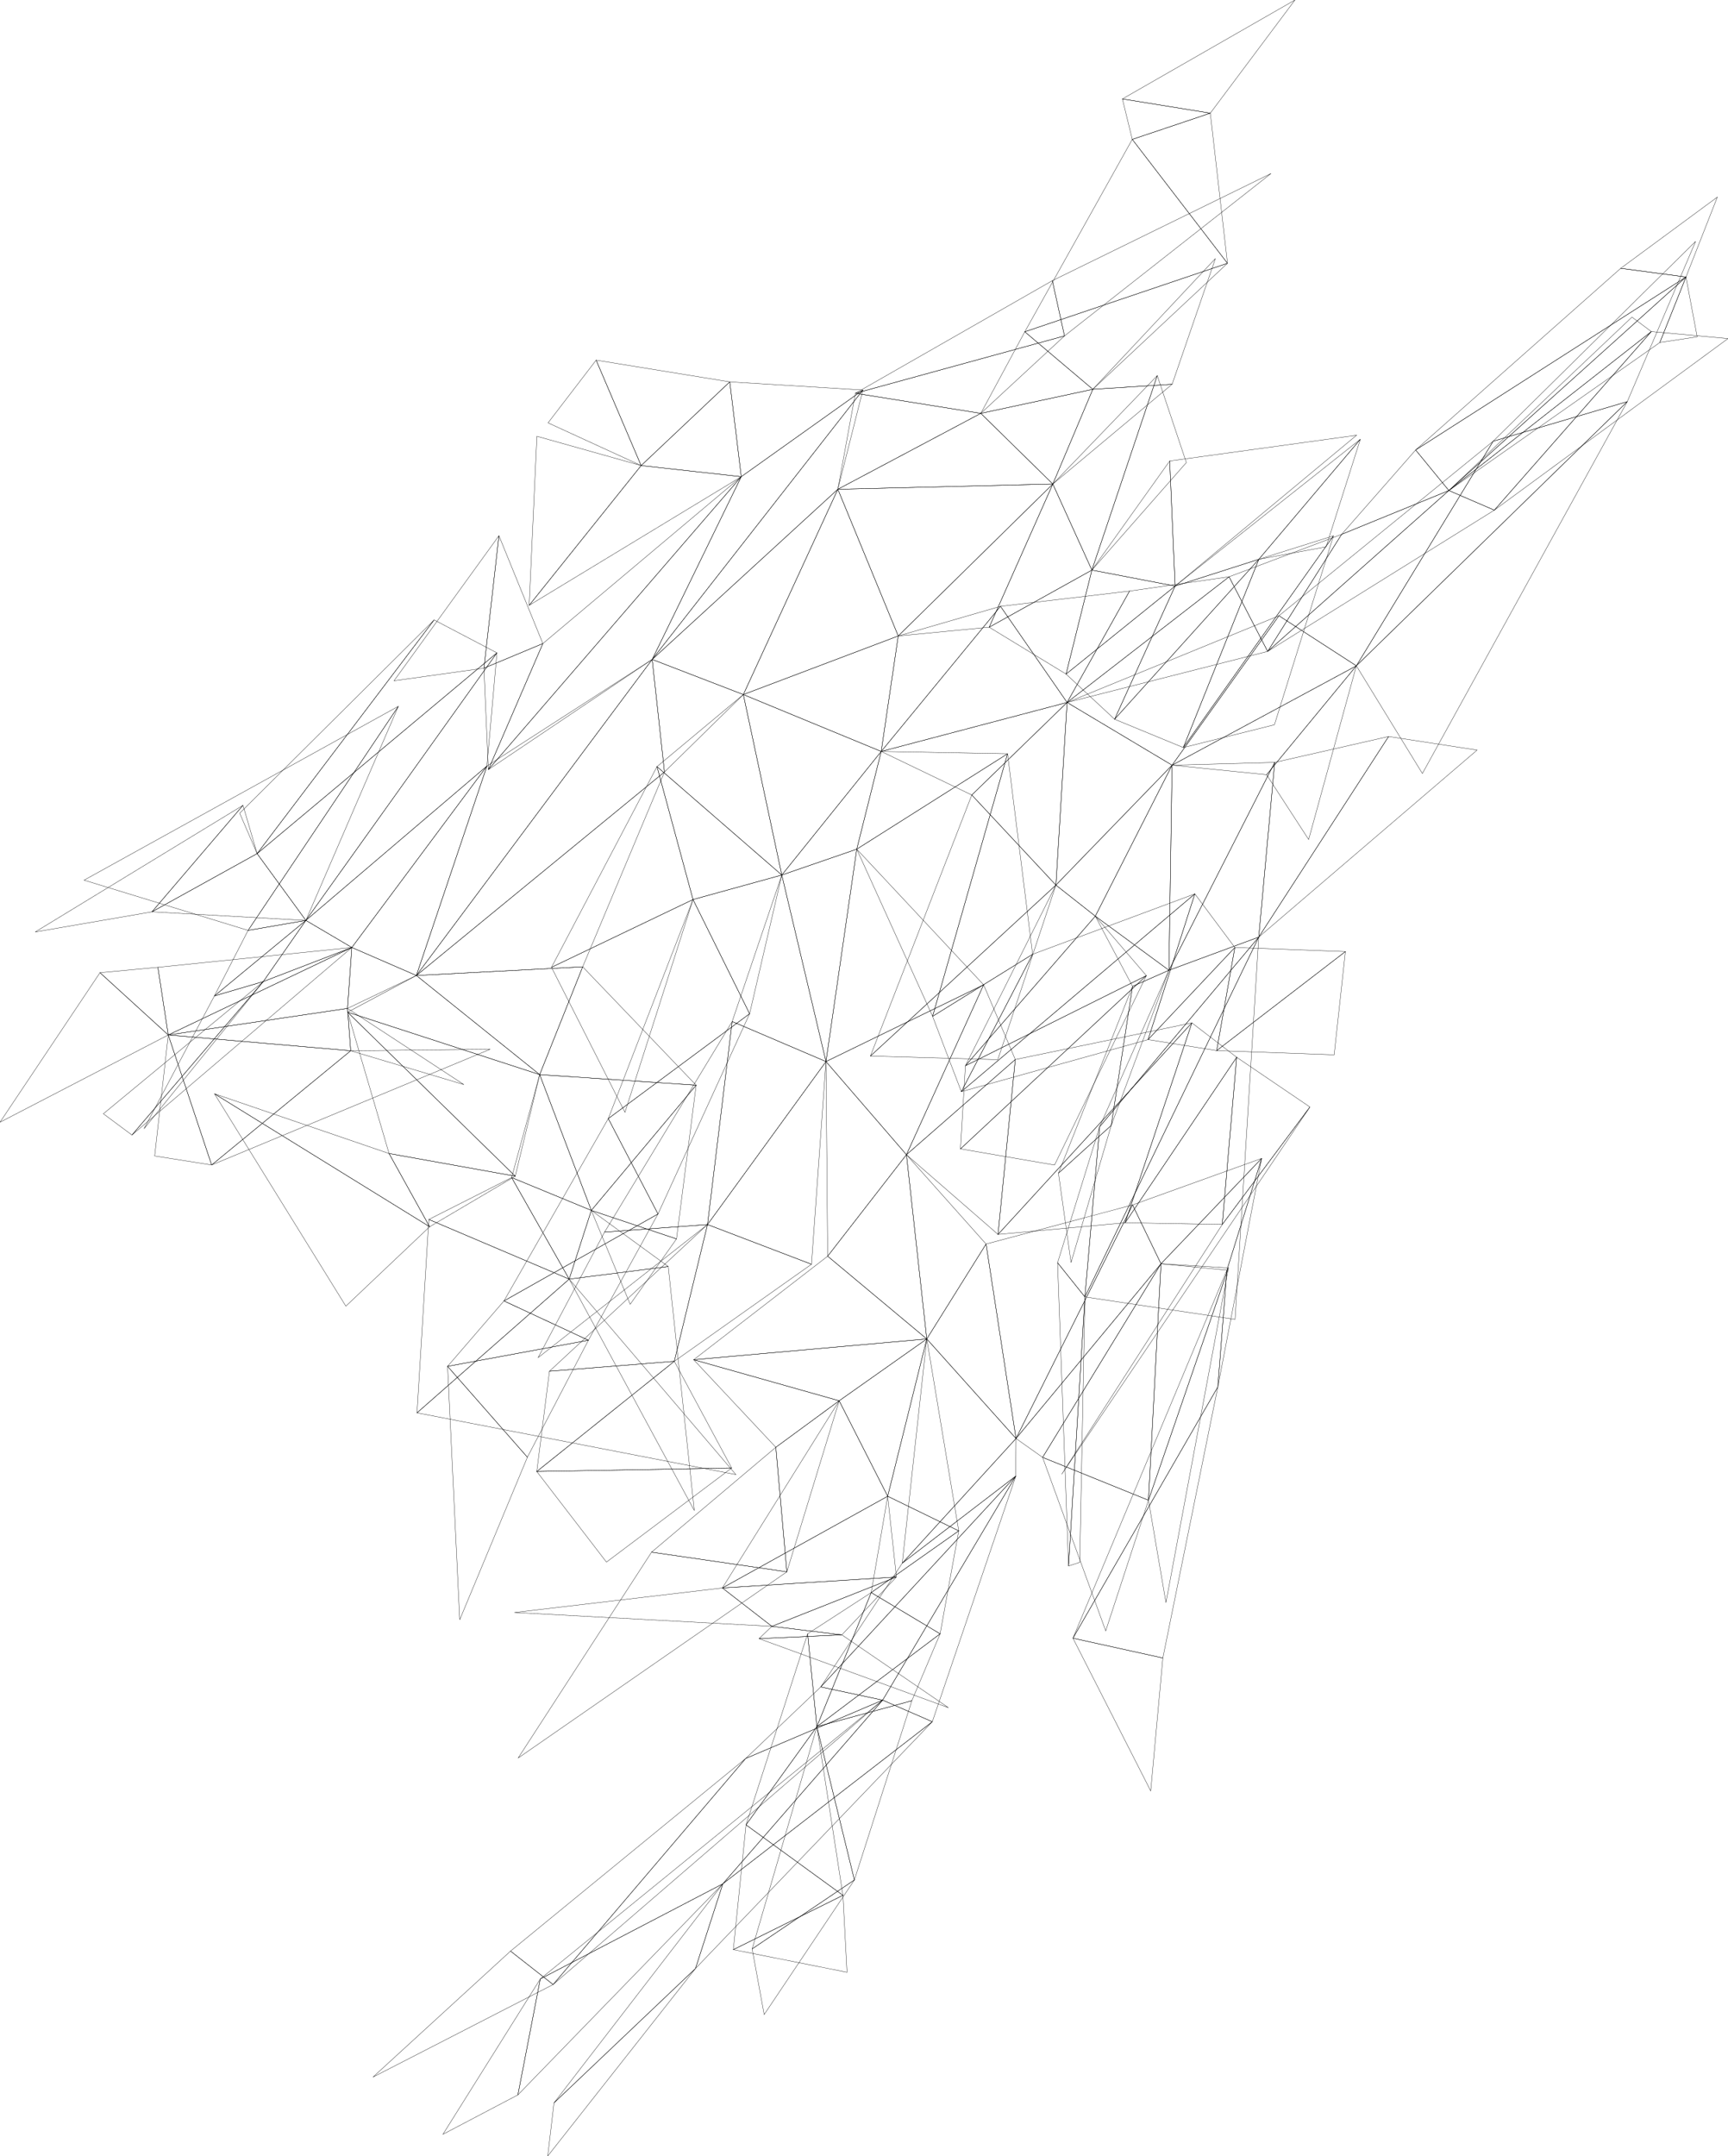 <svg width="5737.54" height="7156.02" viewBox="-3728.71 -4652.85 5737.54 7156.02" xmlns="http://www.w3.org/2000/svg">
<polygon points="-1260.58 -2347.57 -946.756 -3028.97 -746.264 -2542.07 " stroke="black" stroke-width="1" fill="transparent"/>
<polygon points="-946.756 -3028.97 -1260.58 -2347.57 -1563.24 -2464.13 " stroke="black" stroke-width="1" fill="transparent"/>
<polygon points="-1563.24 -2464.13 -1260.58 -2347.57 -1522.46 -2090.7 " stroke="black" stroke-width="1" fill="transparent"/>
<polygon points="-1563.24 -2464.13 -1522.46 -2090.7 -2346.2 -1415.12 " stroke="black" stroke-width="1" fill="transparent"/>
<polygon points="-1522.46 -2090.7 -1793.98 -1443.95 -2346.2 -1415.12 " stroke="black" stroke-width="1" fill="transparent"/>
<polygon points="-1793.98 -1443.95 -1936.76 -1086.19 -2346.2 -1415.12 " stroke="black" stroke-width="1" fill="transparent"/>
<polygon points="-1936.76 -1086.19 -1793.98 -1443.95 -1417.24 -1051.01 " stroke="black" stroke-width="1" fill="transparent"/>
<polygon points="-1765.34 -635.434 -1936.76 -1086.19 -1417.24 -1051.01 " stroke="black" stroke-width="1" fill="transparent"/>
<polygon points="-2029.95 -744.505 -1936.76 -1086.19 -1765.34 -635.434 " stroke="black" stroke-width="1" fill="transparent"/>
<polygon points="-1838.79 -407.393 -2029.95 -744.505 -1765.34 -635.434 " stroke="black" stroke-width="1" fill="transparent"/>
<polygon points="-1838.79 -407.393 -2304.84 -605.397 -2029.95 -744.505 " stroke="black" stroke-width="1" fill="transparent"/>
<polygon points="-2304.84 -605.397 -1838.79 -407.393 -2344.06 36.379 " stroke="black" stroke-width="1" fill="transparent"/>
<polygon points="-1838.79 -407.393 -1285.27 241.394 -2344.06 36.379 " stroke="black" stroke-width="1" fill="transparent"/>
<polygon points="-1838.79 -407.393 -1765.34 -635.434 -1509.97 -449.277 " stroke="black" stroke-width="1" fill="transparent"/>
<polygon points="-1509.97 -449.277 -1423.4 360.812 -1838.79 -407.393 " stroke="black" stroke-width="1" fill="transparent"/>
<polygon points="-1417.24 -1051.01 -1482.51 -540.772 -1765.34 -635.434 " stroke="black" stroke-width="1" fill="transparent"/>
<polygon points="-1765.34 -635.434 -1482.51 -540.772 -1636.27 -323.836 " stroke="black" stroke-width="1" fill="transparent"/>
<polygon points="-2574.51 -1293.36 -2346.2 -1415.12 -1936.76 -1086.19 " stroke="black" stroke-width="1" fill="transparent"/>
<polygon points="-2574.51 -1293.36 -1936.76 -1086.19 -2017.93 -749.043 " stroke="black" stroke-width="1" fill="transparent"/>
<polygon points="-2436.89 -824.264 -2574.51 -1293.36 -2017.93 -749.043 " stroke="black" stroke-width="1" fill="transparent"/>
<polygon points="-2302.2 -581.253 -2436.89 -824.264 -2017.93 -749.043 " stroke="black" stroke-width="1" fill="transparent"/>
<polygon points="-2302.2 -581.253 -3016.59 -1022.52 -2436.89 -824.264 " stroke="black" stroke-width="1" fill="transparent"/>
<polygon points="-2580.33 -317.631 -3016.59 -1022.52 -2302.2 -581.253 " stroke="black" stroke-width="1" fill="transparent"/>
<polygon points="-1563.24 -2464.13 -2346.2 -1415.12 -2111.89 -2110.39 " stroke="black" stroke-width="1" fill="transparent"/>
<polygon points="-2111.89 -2110.39 -2346.2 -1415.12 -2560.48 -1508.11 " stroke="black" stroke-width="1" fill="transparent"/>
<polygon points="-2560.48 -1508.11 -2346.2 -1415.12 -2574.88 -1305.96 " stroke="black" stroke-width="1" fill="transparent"/>
<polygon points="-3170.03 -1217.76 -2560.48 -1508.11 -2574.88 -1305.96 " stroke="black" stroke-width="1" fill="transparent"/>
<polygon points="-3170.03 -1217.76 -3204.47 -1442.33 -2560.48 -1508.11 " stroke="black" stroke-width="1" fill="transparent"/>
<polygon points="-3204.47 -1442.33 -3170.03 -1217.76 -3396.73 -1424.45 " stroke="black" stroke-width="1" fill="transparent"/>
<polygon points="-3728.71 -928.168 -3396.73 -1424.45 -3170.03 -1217.76 " stroke="black" stroke-width="1" fill="transparent"/>
<polygon points="-2564.24 -1165.35 -3170.03 -1217.76 -2574.88 -1305.96 " stroke="black" stroke-width="1" fill="transparent"/>
<polygon points="-2564.24 -1165.35 -3025.96 -786.232 -3170.03 -1217.76 " stroke="black" stroke-width="1" fill="transparent"/>
<polygon points="-3025.96 -786.232 -2564.24 -1165.35 -2101.21 -1170.35 " stroke="black" stroke-width="1" fill="transparent"/>
<polygon points="-3170.03 -1217.76 -3025.96 -786.232 -3215.17 -816.114 " stroke="black" stroke-width="1" fill="transparent"/>
<polygon points="-2188.49 -1053.09 -2564.24 -1165.35 -2574.88 -1305.96 " stroke="black" stroke-width="1" fill="transparent"/>
<polygon points="-2560.48 -1508.11 -2713.12 -1597.97 -2111.89 -2110.39 " stroke="black" stroke-width="1" fill="transparent"/>
<polygon points="-2713.12 -1597.97 -2560.48 -1508.11 -2854.59 -1394.97 " stroke="black" stroke-width="1" fill="transparent"/>
<polygon points="-2560.48 -1508.11 -3290.64 -885.699 -2854.59 -1394.97 " stroke="black" stroke-width="1" fill="transparent"/>
<polygon points="-3290.64 -885.699 -3385.54 -956.214 -2854.59 -1394.97 " stroke="black" stroke-width="1" fill="transparent"/>
<polygon points="-2854.59 -1394.97 -3016.86 -1347.27 -2713.12 -1597.97 " stroke="black" stroke-width="1" fill="transparent"/>
<polygon points="-3250.52 -906.464 -3016.86 -1347.27 -2854.59 -1394.97 " stroke="black" stroke-width="1" fill="transparent"/>
<polygon points="-3016.86 -1347.27 -2904.93 -1564.85 -2713.12 -1597.97 " stroke="black" stroke-width="1" fill="transparent"/>
<polygon points="-2713.12 -1597.97 -2904.93 -1564.85 -2405.99 -2308.7 " stroke="black" stroke-width="1" fill="transparent"/>
<polygon points="-2405.99 -2308.7 -2904.93 -1564.85 -3449.61 -1731.53 " stroke="black" stroke-width="1" fill="transparent"/>
<polygon points="-2713.12 -1597.97 -2078.76 -2485.97 -2111.89 -2110.39 " stroke="black" stroke-width="1" fill="transparent"/>
<polygon points="-2875.02 -1819.65 -2078.76 -2485.97 -2713.12 -1597.97 " stroke="black" stroke-width="1" fill="transparent"/>
<polygon points="-2287.28 -2595.29 -2078.76 -2485.97 -2875.02 -1819.65 " stroke="black" stroke-width="1" fill="transparent"/>
<polygon points="-2875.02 -1819.65 -2932.79 -1953.79 -2287.28 -2595.29 " stroke="black" stroke-width="1" fill="transparent"/>
<polygon points="-2875.02 -1819.65 -2713.12 -1597.97 -3224.11 -1626.44 " stroke="black" stroke-width="1" fill="transparent"/>
<polygon points="-3224.11 -1626.44 -2921.85 -1980.02 -2875.02 -1819.65 " stroke="black" stroke-width="1" fill="transparent"/>
<polygon points="-2921.85 -1980.02 -3224.11 -1626.44 -3611.8 -1559.61 " stroke="black" stroke-width="1" fill="transparent"/>
<polygon points="-946.756 -3028.97 -1563.24 -2464.13 -863.629 -3358.29 " stroke="black" stroke-width="1" fill="transparent"/>
<polygon points="-863.629 -3358.29 -1563.24 -2464.13 -1267.46 -3070.75 " stroke="black" stroke-width="1" fill="transparent"/>
<polygon points="-2107.21 -2098.33 -1267.46 -3070.75 -1563.24 -2464.13 " stroke="black" stroke-width="1" fill="transparent"/>
<polygon points="-1926.24 -2516.84 -1267.46 -3070.75 -2107.21 -2098.33 " stroke="black" stroke-width="1" fill="transparent"/>
<polygon points="-1926.24 -2516.84 -2107.21 -2098.33 -2121.88 -2435.15 " stroke="black" stroke-width="1" fill="transparent"/>
<polygon points="-1926.24 -2516.84 -2121.88 -2435.15 -2072.07 -2874.78 " stroke="black" stroke-width="1" fill="transparent"/>
<polygon points="-2420.41 -2393.35 -2072.07 -2874.78 -2121.88 -2435.15 " stroke="black" stroke-width="1" fill="transparent"/>
<polygon points="-863.629 -3358.29 -1267.46 -3070.75 -1305.62 -3385.39 " stroke="black" stroke-width="1" fill="transparent"/>
<polygon points="-1305.62 -3385.39 -1267.46 -3070.75 -1599.92 -3107.58 " stroke="black" stroke-width="1" fill="transparent"/>
<polygon points="-1267.46 -3070.75 -1971.78 -2643.67 -1599.92 -3107.58 " stroke="black" stroke-width="1" fill="transparent"/>
<polygon points="-1946.04 -3204.88 -1599.92 -3107.58 -1971.78 -2643.67 " stroke="black" stroke-width="1" fill="transparent"/>
<polygon points="-1599.92 -3107.58 -1749.35 -3457.52 -1305.62 -3385.39 " stroke="black" stroke-width="1" fill="transparent"/>
<polygon points="-1749.35 -3457.52 -1599.92 -3107.58 -1909.03 -3249.35 " stroke="black" stroke-width="1" fill="transparent"/>
<polygon points="-232.99 -3046.34 -746.264 -2542.07 -946.756 -3028.97 " stroke="black" stroke-width="1" fill="transparent"/>
<polygon points="-746.264 -2542.07 -232.99 -3046.34 -444.255 -2571.14 " stroke="black" stroke-width="1" fill="transparent"/>
<polygon points="-103.289 -2760.68 -444.255 -2571.14 -232.99 -3046.34 " stroke="black" stroke-width="1" fill="transparent"/>
<polygon points="-188.977 -2415.56 -444.255 -2571.14 -103.289 -2760.68 " stroke="black" stroke-width="1" fill="transparent"/>
<polygon points="173.025 -2707.62 -188.977 -2415.56 -103.289 -2760.68 " stroke="black" stroke-width="1" fill="transparent"/>
<polygon points="-188.977 -2415.56 173.025 -2707.62 -27.881 -2265.66 " stroke="black" stroke-width="1" fill="transparent"/>
<polygon points="173.025 -2707.62 451.059 -2796.54 -27.881 -2265.66 " stroke="black" stroke-width="1" fill="transparent"/>
<polygon points="173.025 -2707.62 788.15 -3194.96 451.059 -2796.54 " stroke="black" stroke-width="1" fill="transparent"/>
<polygon points="788.15 -3194.96 674.397 -2837.92 451.059 -2796.54 " stroke="black" stroke-width="1" fill="transparent"/>
<polygon points="-27.881 -2265.66 451.059 -2796.54 200.285 -2171.67 " stroke="black" stroke-width="1" fill="transparent"/>
<polygon points="698.878 -2874.46 200.285 -2171.67 451.059 -2796.54 " stroke="black" stroke-width="1" fill="transparent"/>
<polygon points="502.837 -2247.35 200.285 -2171.67 698.878 -2874.46 " stroke="black" stroke-width="1" fill="transparent"/>
<polygon points="173.025 -2707.62 -103.289 -2760.68 155.079 -3122.78 " stroke="black" stroke-width="1" fill="transparent"/>
<polygon points="775.665 -3208.31 173.025 -2707.62 155.079 -3122.78 " stroke="black" stroke-width="1" fill="transparent"/>
<polygon points="-103.289 -2760.68 -232.99 -3046.34 113.781 -3406.22 " stroke="black" stroke-width="1" fill="transparent"/>
<polygon points="-103.289 -2760.68 113.781 -3406.22 210.321 -3117.57 " stroke="black" stroke-width="1" fill="transparent"/>
<polygon points="-472.097 -3280.88 -232.99 -3046.34 -946.756 -3028.97 " stroke="black" stroke-width="1" fill="transparent"/>
<polygon points="-472.097 -3280.88 -100.246 -3360.75 -232.99 -3046.34 " stroke="black" stroke-width="1" fill="transparent"/>
<polygon points="-100.246 -3360.75 -472.097 -3280.88 -326.044 -3551.65 " stroke="black" stroke-width="1" fill="transparent"/>
<polygon points="-326.044 -3551.65 346.91 -3779 -100.246 -3360.75 " stroke="black" stroke-width="1" fill="transparent"/>
<polygon points="-326.044 -3551.65 30.84 -4190.24 346.91 -3779 " stroke="black" stroke-width="1" fill="transparent"/>
<polygon points="289.893 -4277.25 346.91 -3779 30.84 -4190.24 " stroke="black" stroke-width="1" fill="transparent"/>
<polygon points="30.84 -4190.24 -1.951 -4324.52 289.893 -4277.25 " stroke="black" stroke-width="1" fill="transparent"/>
<polygon points="289.893 -4277.25 -1.951 -4324.52 571.011 -4652.85 " stroke="black" stroke-width="1" fill="transparent"/>
<polygon points="-100.246 -3360.75 163.227 -3377.59 -232.99 -3046.34 " stroke="black" stroke-width="1" fill="transparent"/>
<polygon points="-100.246 -3360.75 306.862 -3794.77 163.227 -3377.59 " stroke="black" stroke-width="1" fill="transparent"/>
<polygon points="-946.756 -3028.97 -888.509 -3347.53 -472.097 -3280.88 " stroke="black" stroke-width="1" fill="transparent"/>
<polygon points="-194.206 -3537.96 -472.097 -3280.88 -888.509 -3347.53 " stroke="black" stroke-width="1" fill="transparent"/>
<polygon points="-888.509 -3347.53 -234.563 -3721.35 -194.206 -3537.96 " stroke="black" stroke-width="1" fill="transparent"/>
<polygon points="-194.206 -3537.96 -234.563 -3721.35 491.692 -4077.04 " stroke="black" stroke-width="1" fill="transparent"/>
<polygon points="-802.786 -2158.75 -1260.58 -2347.57 -746.264 -2542.07 " stroke="black" stroke-width="1" fill="transparent"/>
<polygon points="-1260.58 -2347.57 -802.786 -2158.75 -1132.86 -1748.61 " stroke="black" stroke-width="1" fill="transparent"/>
<polygon points="-1132.86 -1748.61 -802.786 -2158.75 -883.991 -1834.41 " stroke="black" stroke-width="1" fill="transparent"/>
<polygon points="-802.786 -2158.75 -383.269 -2151.07 -883.991 -1834.41 " stroke="black" stroke-width="1" fill="transparent"/>
<polygon points="-383.269 -2151.07 -632.176 -1279.56 -883.991 -1834.41 " stroke="black" stroke-width="1" fill="transparent"/>
<polygon points="-632.176 -1279.56 -383.269 -2151.07 -300.102 -1485.59 " stroke="black" stroke-width="1" fill="transparent"/>
<polygon points="-300.102 -1485.59 -536.793 -1029.64 -632.176 -1279.56 " stroke="black" stroke-width="1" fill="transparent"/>
<polygon points="-536.793 -1029.64 -300.102 -1485.59 238.566 -1686.05 " stroke="black" stroke-width="1" fill="transparent"/>
<polygon points="-536.793 -1029.64 238.566 -1686.05 83.301 -1202.38 " stroke="black" stroke-width="1" fill="transparent"/>
<polygon points="83.301 -1202.38 238.566 -1686.05 371.384 -1508.06 " stroke="black" stroke-width="1" fill="transparent"/>
<polygon points="311.095 -1165.84 83.301 -1202.38 371.384 -1508.06 " stroke="black" stroke-width="1" fill="transparent"/>
<polygon points="738.458 -1494.55 311.095 -1165.84 371.384 -1508.06 " stroke="black" stroke-width="1" fill="transparent"/>
<polygon points="738.458 -1494.55 701.166 -1151.89 311.095 -1165.84 " stroke="black" stroke-width="1" fill="transparent"/>
<polygon points="-1132.86 -1748.61 -883.991 -1834.41 -986.155 -1129.47 " stroke="black" stroke-width="1" fill="transparent"/>
<polygon points="-986.155 -1129.47 -883.991 -1834.41 -462.715 -1384.23 " stroke="black" stroke-width="1" fill="transparent"/>
<polygon points="-986.155 -1129.47 -462.715 -1384.23 -719.027 -820.355 " stroke="black" stroke-width="1" fill="transparent"/>
<polygon points="-719.027 -820.355 -462.715 -1384.23 -357.63 -1136.28 " stroke="black" stroke-width="1" fill="transparent"/>
<polygon points="-414.919 -555.796 -719.027 -820.355 -357.63 -1136.28 " stroke="black" stroke-width="1" fill="transparent"/>
<polygon points="-414.919 -555.796 -357.63 -1136.28 228.749 -1257.89 " stroke="black" stroke-width="1" fill="transparent"/>
<polygon points="7.12 -594.393 -414.919 -555.796 228.749 -1257.89 " stroke="black" stroke-width="1" fill="transparent"/>
<polygon points="377.483 -1143.71 7.12 -594.393 228.749 -1257.89 " stroke="black" stroke-width="1" fill="transparent"/>
<polygon points="329.612 -588.771 7.12 -594.393 377.483 -1143.71 " stroke="black" stroke-width="1" fill="transparent"/>
<polygon points="620.628 -978.664 329.612 -588.771 377.483 -1143.71 " stroke="black" stroke-width="1" fill="transparent"/>
<polygon points="329.612 -588.771 620.628 -978.664 -203.484 240.284 " stroke="black" stroke-width="1" fill="transparent"/>
<polygon points="-986.155 -1129.47 -719.027 -820.355 -980.574 -483.509 " stroke="black" stroke-width="1" fill="transparent"/>
<polygon points="-719.027 -820.355 -651.515 -208.825 -980.574 -483.509 " stroke="black" stroke-width="1" fill="transparent"/>
<polygon points="-719.027 -820.355 -454.648 -523.83 -651.515 -208.825 " stroke="black" stroke-width="1" fill="transparent"/>
<polygon points="-355.167 121.625 -651.515 -208.825 -454.648 -523.83 " stroke="black" stroke-width="1" fill="transparent"/>
<polygon points="-732.869 535.349 -651.515 -208.825 -355.167 121.625 " stroke="black" stroke-width="1" fill="transparent"/>
<polygon points="-732.869 535.349 -355.167 121.625 -355.888 246.212 " stroke="black" stroke-width="1" fill="transparent"/>
<polygon points="-1003.51 946.199 -732.869 535.349 -355.888 246.212 " stroke="black" stroke-width="1" fill="transparent"/>
<polygon points="-355.888 246.212 -797.973 989.98 -1003.51 946.199 " stroke="black" stroke-width="1" fill="transparent"/>
<polygon points="-355.888 246.212 -633.112 1061.63 -797.973 989.98 " stroke="black" stroke-width="1" fill="transparent"/>
<polygon points="-633.112 1061.63 -1328.7 1599.62 -797.973 989.98 " stroke="black" stroke-width="1" fill="transparent"/>
<polygon points="-1328.7 1599.62 -633.112 1061.63 -1419.47 1880.66 " stroke="black" stroke-width="1" fill="transparent"/>
<polygon points="-1889.23 2326.73 -1328.7 1599.62 -1419.47 1880.66 " stroke="black" stroke-width="1" fill="transparent"/>
<polygon points="-1889.23 2326.73 -1419.47 1880.66 -1910.07 2503.16 " stroke="black" stroke-width="1" fill="transparent"/>
<polygon points="-797.973 989.98 -1328.7 1599.62 -1934.77 1915.42 " stroke="black" stroke-width="1" fill="transparent"/>
<polygon points="-2009.12 2300.2 -1934.77 1915.42 -1328.7 1599.62 " stroke="black" stroke-width="1" fill="transparent"/>
<polygon points="-1934.77 1915.42 -2009.12 2300.2 -2257.97 2430.96 " stroke="black" stroke-width="1" fill="transparent"/>
<polygon points="-1003.51 946.199 -797.973 989.98 -1252.86 1183.66 " stroke="black" stroke-width="1" fill="transparent"/>
<polygon points="-1252.86 1183.66 -797.973 989.98 -1892.15 1933.9 " stroke="black" stroke-width="1" fill="transparent"/>
<polygon points="-2033.58 1822.96 -1252.86 1183.66 -1892.15 1933.9 " stroke="black" stroke-width="1" fill="transparent"/>
<polygon points="-2490.35 2241.14 -2033.58 1822.96 -1892.15 1933.9 " stroke="black" stroke-width="1" fill="transparent"/>
<polygon points="31.799 -653.698 -355.167 121.625 -454.648 -523.83 " stroke="black" stroke-width="1" fill="transparent"/>
<polygon points="31.799 -653.698 126.145 -458.345 -355.167 121.625 " stroke="black" stroke-width="1" fill="transparent"/>
<polygon points="460.426 -808.033 126.145 -458.345 31.799 -653.698 " stroke="black" stroke-width="1" fill="transparent"/>
<polygon points="126.145 -458.345 460.426 -808.033 345.031 -437.071 " stroke="black" stroke-width="1" fill="transparent"/>
<polygon points="345.031 -437.071 460.426 -808.033 314.924 -49.602 " stroke="black" stroke-width="1" fill="transparent"/>
<polygon points="314.924 -49.602 -166.165 784.387 345.031 -437.071 " stroke="black" stroke-width="1" fill="transparent"/>
<polygon points="314.924 -49.602 132.336 850.137 -166.165 784.387 " stroke="black" stroke-width="1" fill="transparent"/>
<polygon points="132.336 850.137 92.048 1291.39 -166.165 784.387 " stroke="black" stroke-width="1" fill="transparent"/>
<polygon points="-266.906 184.221 -355.167 121.625 126.144 -458.345 " stroke="black" stroke-width="1" fill="transparent"/>
<polygon points="-266.906 184.221 126.145 -458.345 84.567 326.517 " stroke="black" stroke-width="1" fill="transparent"/>
<polygon points="350.084 -444.689 84.567 326.517 126.145 -458.345 " stroke="black" stroke-width="1" fill="transparent"/>
<polygon points="350.084 -444.689 142.647 666.233 84.567 326.517 " stroke="black" stroke-width="1" fill="transparent"/>
<polygon points="-266.906 184.221 84.567 326.517 -57.389 760.156 " stroke="black" stroke-width="1" fill="transparent"/>
<polygon points="-1425.41 -139.855 -980.574 -483.509 -651.515 -208.825 " stroke="black" stroke-width="1" fill="transparent"/>
<polygon points="-651.515 -208.825 -942.377 -3.607 -1425.41 -139.855 " stroke="black" stroke-width="1" fill="transparent"/>
<polygon points="-942.377 -3.607 -651.515 -208.825 -781.304 313.267 " stroke="black" stroke-width="1" fill="transparent"/>
<polygon points="-781.304 313.267 -651.515 -208.825 -545.391 428.152 " stroke="black" stroke-width="1" fill="transparent"/>
<polygon points="-545.391 428.152 -835.993 632.988 -781.304 313.267 " stroke="black" stroke-width="1" fill="transparent"/>
<polygon points="-607.198 769.936 -835.993 632.988 -545.391 428.152 " stroke="black" stroke-width="1" fill="transparent"/>
<polygon points="-835.993 632.988 -607.198 769.936 -1016.46 1077.99 " stroke="black" stroke-width="1" fill="transparent"/>
<polygon points="-607.198 769.936 -701.07 991.944 -1016.46 1077.99 " stroke="black" stroke-width="1" fill="transparent"/>
<polygon points="-1016.46 1077.99 -701.07 991.944 -891.846 1586.85 " stroke="black" stroke-width="1" fill="transparent"/>
<polygon points="-1016.46 1077.99 -891.846 1586.85 -1231.29 1815.55 " stroke="black" stroke-width="1" fill="transparent"/>
<polygon points="-891.846 1586.85 -1191.42 2033.6 -1231.29 1815.55 " stroke="black" stroke-width="1" fill="transparent"/>
<polygon points="-1016.46 1077.99 -1047.16 769.855 -835.993 632.988 " stroke="black" stroke-width="1" fill="transparent"/>
<polygon points="-1016.46 1077.99 -1251.66 1403.97 -1047.16 769.855 " stroke="black" stroke-width="1" fill="transparent"/>
<polygon points="-929.862 1637.81 -1251.66 1403.97 -1016.46 1077.99 " stroke="black" stroke-width="1" fill="transparent"/>
<polygon points="-1293.76 1818.1 -1251.66 1403.97 -929.862 1637.81 " stroke="black" stroke-width="1" fill="transparent"/>
<polygon points="-1293.76 1818.1 -929.862 1637.81 -916.366 1893.19 " stroke="black" stroke-width="1" fill="transparent"/>
<polygon points="-942.377 -3.607 -781.304 313.267 -1330.22 617.682 " stroke="black" stroke-width="1" fill="transparent"/>
<polygon points="-1330.22 617.682 -781.304 313.267 -752.313 581.193 " stroke="black" stroke-width="1" fill="transparent"/>
<polygon points="-1330.22 617.682 -752.313 581.193 -1165.79 745.056 " stroke="black" stroke-width="1" fill="transparent"/>
<polygon points="-933.511 773.298 -1165.79 745.056 -752.313 581.193 " stroke="black" stroke-width="1" fill="transparent"/>
<polygon points="-1165.79 745.056 -933.511 773.298 -1208.46 785.905 " stroke="black" stroke-width="1" fill="transparent"/>
<polygon points="-933.511 773.298 -579.608 1015.06 -1208.46 785.905 " stroke="black" stroke-width="1" fill="transparent"/>
<polygon points="-2020.69 699.092 -1330.22 617.682 -1165.79 745.056 " stroke="black" stroke-width="1" fill="transparent"/>
<polygon points="-942.377 -3.607 -1152.72 150.745 -1425.41 -139.855 " stroke="black" stroke-width="1" fill="transparent"/>
<polygon points="-1152.72 150.745 -942.377 -3.607 -1116.07 564.128 " stroke="black" stroke-width="1" fill="transparent"/>
<polygon points="-1116.07 564.128 -1565.25 498.85 -1152.72 150.745 " stroke="black" stroke-width="1" fill="transparent"/>
<polygon points="-2008.37 1182.24 -1565.25 498.85 -1116.07 564.128 " stroke="black" stroke-width="1" fill="transparent"/>
<polygon points="-986.155 -1129.47 -1297.6 -1262.45 -1132.86 -1748.61 " stroke="black" stroke-width="1" fill="transparent"/>
<polygon points="-1379.51 -588.546 -1297.6 -1262.45 -986.155 -1129.47 " stroke="black" stroke-width="1" fill="transparent"/>
<polygon points="-1379.51 -588.546 -1721.39 -563.423 -1297.6 -1262.45 " stroke="black" stroke-width="1" fill="transparent"/>
<polygon points="-1379.51 -588.546 -1942.16 -146.607 -1721.39 -563.423 " stroke="black" stroke-width="1" fill="transparent"/>
<polygon points="-986.155 -1129.47 -1034.32 -456.728 -1379.51 -588.546 " stroke="black" stroke-width="1" fill="transparent"/>
<polygon points="-1034.32 -456.728 -1489.72 -134.64 -1379.51 -588.546 " stroke="black" stroke-width="1" fill="transparent"/>
<polygon points="-1489.72 -134.64 -1904.34 -101.64 -1379.51 -588.546 " stroke="black" stroke-width="1" fill="transparent"/>
<polygon points="-1489.72 -134.64 -1946.4 231.114 -1904.34 -101.64 " stroke="black" stroke-width="1" fill="transparent"/>
<polygon points="-1489.72 -134.64 -1299.35 219.553 -1946.4 231.114 " stroke="black" stroke-width="1" fill="transparent"/>
<polygon points="-1299.35 219.553 -1715.09 531.847 -1946.4 231.114 " stroke="black" stroke-width="1" fill="transparent"/>
<polygon points="-1547.27 -2108.43 -1260.58 -2347.57 -1132.86 -1748.61 " stroke="black" stroke-width="1" fill="transparent"/>
<polygon points="-1427.64 -1667.26 -1547.27 -2108.43 -1132.86 -1748.61 " stroke="black" stroke-width="1" fill="transparent"/>
<polygon points="-1427.64 -1667.26 -1897.55 -1442.26 -1547.27 -2108.43 " stroke="black" stroke-width="1" fill="transparent"/>
<polygon points="-1897.55 -1442.26 -1427.64 -1667.26 -1653.61 -960.898 " stroke="black" stroke-width="1" fill="transparent"/>
<polygon points="-1132.86 -1748.61 -1239.77 -1288.18 -1427.64 -1667.26 " stroke="black" stroke-width="1" fill="transparent"/>
<polygon points="-1239.77 -1288.18 -1708.99 -940.181 -1427.64 -1667.26 " stroke="black" stroke-width="1" fill="transparent"/>
<polygon points="-1708.99 -940.181 -1239.77 -1288.18 -1543.95 -623.617 " stroke="black" stroke-width="1" fill="transparent"/>
<polygon points="-1708.99 -940.181 -1543.95 -623.617 -2055.39 -334.929 " stroke="black" stroke-width="1" fill="transparent"/>
<polygon points="-1543.95 -623.617 -1775.1 -204.479 -2055.39 -334.929 " stroke="black" stroke-width="1" fill="transparent"/>
<polygon points="-2242.6 -117.906 -2055.39 -334.929 -1775.1 -204.479 " stroke="black" stroke-width="1" fill="transparent"/>
<polygon points="-2242.6 -117.906 -1775.1 -204.479 -1977.59 183.696 " stroke="black" stroke-width="1" fill="transparent"/>
<polygon points="-2242.6 -117.906 -1977.59 183.696 -2202.26 723.214 " stroke="black" stroke-width="1" fill="transparent"/>
<polygon points="-406.752 -2640.46 -802.786 -2158.75 -746.264 -2542.07 " stroke="black" stroke-width="1" fill="transparent"/>
<polygon points="-185.618 -2321.39 -802.786 -2158.75 -406.752 -2640.46 " stroke="black" stroke-width="1" fill="transparent"/>
<polygon points="-502.043 -2014.22 -802.786 -2158.75 -185.618 -2321.39 " stroke="black" stroke-width="1" fill="transparent"/>
<polygon points="-185.618 -2321.39 -222.768 -1715.16 -502.043 -2014.22 " stroke="black" stroke-width="1" fill="transparent"/>
<polygon points="-185.618 -2321.39 162.934 -2113.16 -222.768 -1715.16 " stroke="black" stroke-width="1" fill="transparent"/>
<polygon points="517.827 -2609.16 162.934 -2113.16 -185.618 -2321.39 " stroke="black" stroke-width="1" fill="transparent"/>
<polygon points="162.934 -2113.16 517.827 -2609.16 774.866 -2442.99 " stroke="black" stroke-width="1" fill="transparent"/>
<polygon points="1229.22 -3188.51 774.866 -2442.99 517.827 -2609.16 " stroke="black" stroke-width="1" fill="transparent"/>
<polygon points="1674.4 -3319.82 774.866 -2442.99 1229.22 -3188.51 " stroke="black" stroke-width="1" fill="transparent"/>
<polygon points="994.092 -2085.49 774.866 -2442.99 1674.4 -3319.82 " stroke="black" stroke-width="1" fill="transparent"/>
<polygon points="1674.4 -3319.82 1229.22 -3188.51 1901.35 -3851.75 " stroke="black" stroke-width="1" fill="transparent"/>
<polygon points="774.866 -2442.99 476.783 -2081.55 162.934 -2113.16 " stroke="black" stroke-width="1" fill="transparent"/>
<polygon points="616.458 -1866.47 476.783 -2081.55 774.866 -2442.99 " stroke="black" stroke-width="1" fill="transparent"/>
<polygon points="162.934 -2113.16 -91.888 -1612.06 -222.768 -1715.16 " stroke="black" stroke-width="1" fill="transparent"/>
<polygon points="152.603 -1432.53 -91.888 -1612.06 162.934 -2113.16 " stroke="black" stroke-width="1" fill="transparent"/>
<polygon points="31.709 -1379.09 -91.888 -1612.06 152.603 -1432.53 " stroke="black" stroke-width="1" fill="transparent"/>
<polygon points="31.709 -1379.09 152.603 -1432.53 -39.072 -917.502 " stroke="black" stroke-width="1" fill="transparent"/>
<polygon points="-214.31 -759.027 31.709 -1379.09 -39.072 -917.502 " stroke="black" stroke-width="1" fill="transparent"/>
<polygon points="-214.31 -759.027 -39.072 -917.502 -172.474 -462.414 " stroke="black" stroke-width="1" fill="transparent"/>
<polygon points="152.603 -1432.53 162.934 -2113.16 503.744 -2122.41 " stroke="black" stroke-width="1" fill="transparent"/>
<polygon points="450.749 -1542.59 152.603 -1432.53 503.744 -2122.41 " stroke="black" stroke-width="1" fill="transparent"/>
<polygon points="-77.495 -913.156 152.603 -1432.53 450.749 -1542.59 " stroke="black" stroke-width="1" fill="transparent"/>
<polygon points="-126.421 -348.316 -77.495 -913.156 450.749 -1542.59 " stroke="black" stroke-width="1" fill="transparent"/>
<polygon points="-217.233 -461.707 -77.495 -913.156 -126.421 -348.316 " stroke="black" stroke-width="1" fill="transparent"/>
<polygon points="-217.233 -461.707 -126.421 -348.316 -180.768 544.773 " stroke="black" stroke-width="1" fill="transparent"/>
<polygon points="-180.768 544.773 -126.421 -348.316 -143.647 532.572 " stroke="black" stroke-width="1" fill="transparent"/>
<polygon points="-126.421 -348.316 450.749 -1542.59 372.191 -273.669 " stroke="black" stroke-width="1" fill="transparent"/>
<polygon points="881.942 -2208.38 450.749 -1542.59 503.744 -2122.41 " stroke="black" stroke-width="1" fill="transparent"/>
<polygon points="881.942 -2208.38 1175.8 -2163.29 450.749 -1542.59 " stroke="black" stroke-width="1" fill="transparent"/>
<polygon points="-222.768 -1715.16 -91.888 -1612.06 -523.249 -1115.48 " stroke="black" stroke-width="1" fill="transparent"/>
<polygon points="-523.249 -1115.48 -91.888 -1612.06 77.637 -1414.71 " stroke="black" stroke-width="1" fill="transparent"/>
<polygon points="77.637 -1414.71 -539.588 -839.698 -523.249 -1115.48 " stroke="black" stroke-width="1" fill="transparent"/>
<polygon points="-227.247 -786.021 -539.588 -839.698 77.637 -1414.71 " stroke="black" stroke-width="1" fill="transparent"/>
<polygon points="-502.043 -2014.22 -222.768 -1715.16 -838.601 -1147.78 " stroke="black" stroke-width="1" fill="transparent"/>
<polygon points="-222.768 -1715.16 -415.638 -1135.82 -838.601 -1147.78 " stroke="black" stroke-width="1" fill="transparent"/>
<polygon points="-185.618 -2321.39 -406.752 -2640.46 21.801 -2691.03 " stroke="black" stroke-width="1" fill="transparent"/>
<polygon points="352.221 -2738.44 -185.618 -2321.39 21.801 -2691.03 " stroke="black" stroke-width="1" fill="transparent"/>
<polygon points="-185.618 -2321.39 352.221 -2738.44 480.317 -2490.82 " stroke="black" stroke-width="1" fill="transparent"/>
<polygon points="726.054 -2879.37 480.317 -2490.82 352.221 -2738.44 " stroke="black" stroke-width="1" fill="transparent"/>
<polygon points="1082.04 -3024.73 480.317 -2490.82 726.054 -2879.37 " stroke="black" stroke-width="1" fill="transparent"/>
<polygon points="1232.93 -2959.63 480.317 -2490.82 1082.04 -3024.73 " stroke="black" stroke-width="1" fill="transparent"/>
<polygon points="1754.28 -3552.31 1232.93 -2959.63 1082.04 -3024.73 " stroke="black" stroke-width="1" fill="transparent"/>
<polygon points="1232.93 -2959.63 1754.28 -3552.31 2008.83 -3529.1 " stroke="black" stroke-width="1" fill="transparent"/>
<polygon points="1754.28 -3552.31 1082.04 -3024.73 1689.94 -3600.38 " stroke="black" stroke-width="1" fill="transparent"/>
<polygon points="726.054 -2879.37 971.717 -3159.35 1082.04 -3024.73 " stroke="black" stroke-width="1" fill="transparent"/>
<polygon points="1869.27 -3733.38 1082.04 -3024.73 971.717 -3159.35 " stroke="black" stroke-width="1" fill="transparent"/>
<polygon points="1082.04 -3024.73 1869.27 -3733.38 1782.54 -3516.08 " stroke="black" stroke-width="1" fill="transparent"/>
<polygon points="1869.27 -3733.38 1906.46 -3534.94 1782.54 -3516.08 " stroke="black" stroke-width="1" fill="transparent"/>
<polygon points="1652.66 -3762.32 1869.27 -3733.38 971.717 -3159.35 " stroke="black" stroke-width="1" fill="transparent"/>
<polygon points="1869.27 -3733.38 1652.66 -3762.32 1973.45 -3998.71 " stroke="black" stroke-width="1" fill="transparent"/>
</svg>